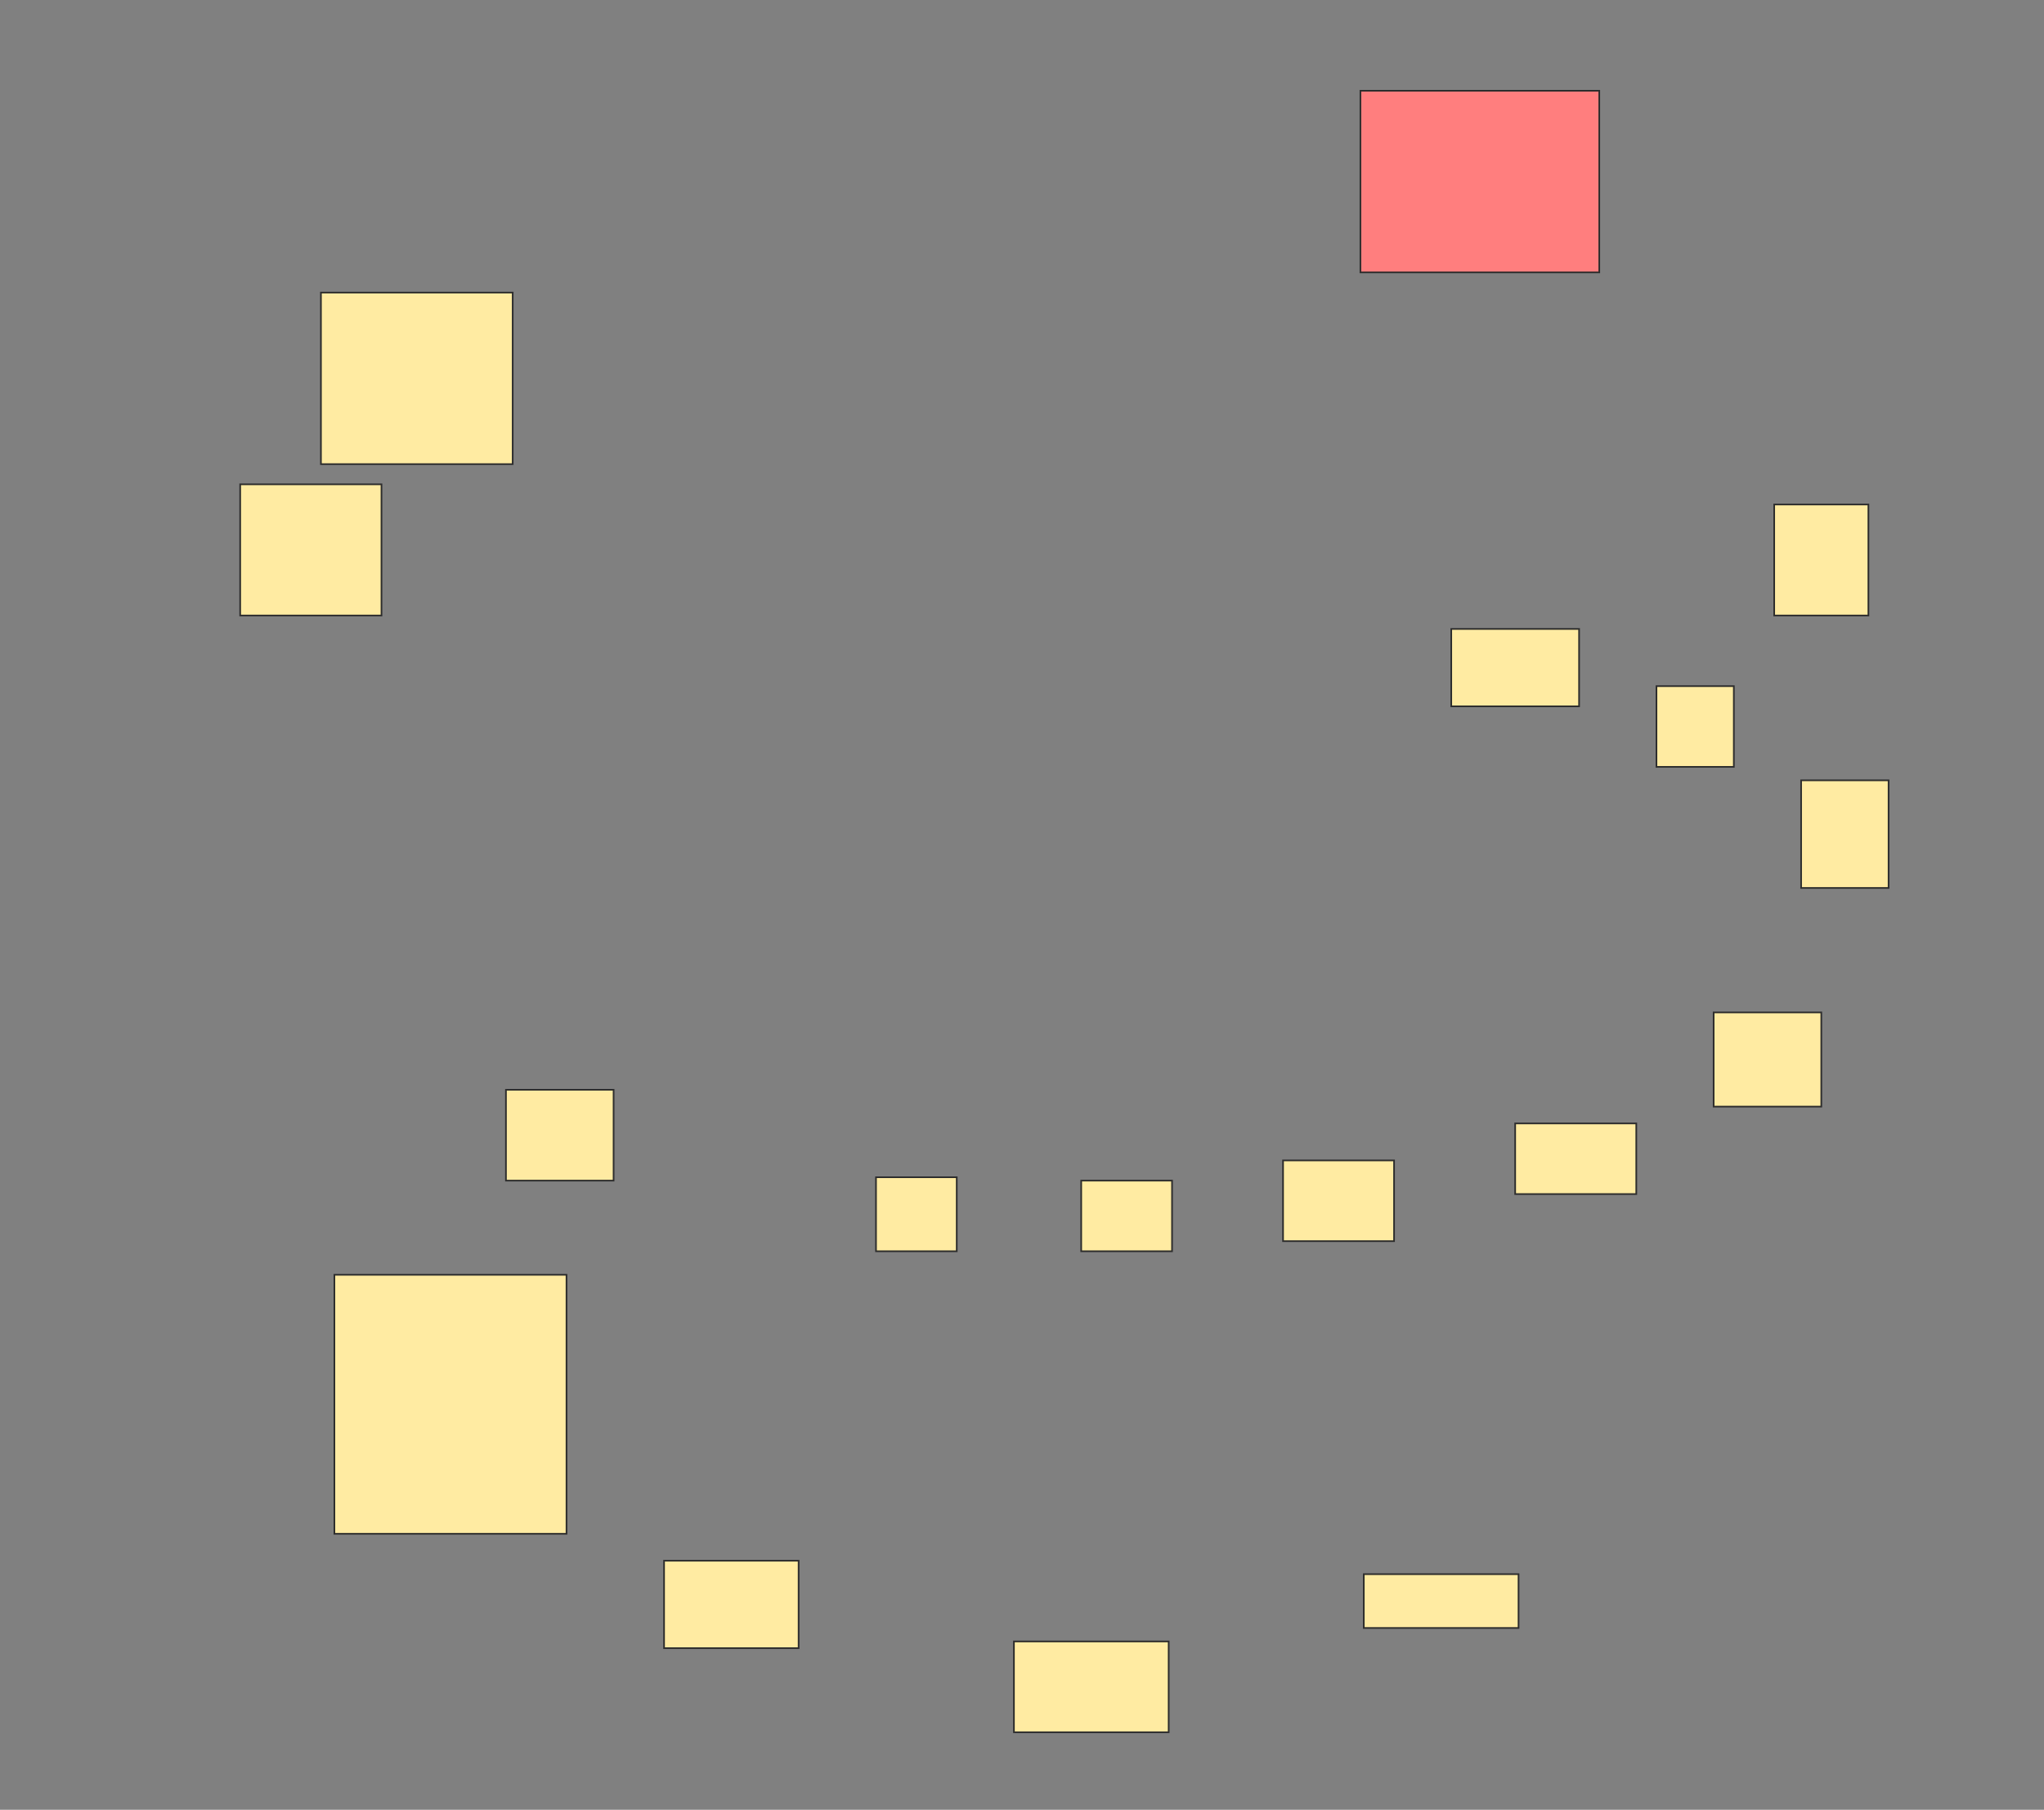 <svg xmlns="http://www.w3.org/2000/svg" width="1240" height="1098">
 <rect width="100%" height="100%" fill="#808080" stroke="none"/>
 <!-- Created with Image Occlusion Enhanced -->
 <g>
  <title>Labels</title>
 </g>
 <g>
  <title>Masks</title>
  <g id="e1b3cf6ce57643ad9bc90cf1fdecd50e-ao-1">
   <rect fill="#FFEBA2" stroke="#2D2D2D" x="145.714" y="293.837" width="85.714" height="79.592"/>
   <rect fill="#FFEBA2" stroke="#2D2D2D" x="306.939" y="661.184" width="65.306" height="55.102"/>
   <rect fill="#FFEBA2" stroke="#2D2D2D" x="531.429" y="714.245" width="48.98" height="44.898"/>
   <rect fill="#FFEBA2" stroke="#2D2D2D" x="655.918" y="716.286" width="55.102" height="42.857"/>
   <rect fill="#FFEBA2" stroke="#2D2D2D" x="919.184" y="681.592" width="73.469" height="42.857"/>
   <rect fill="#FFEBA2" stroke="#2D2D2D" x="778.367" y="704.041" width="67.347" height="48.98"/>
   <rect fill="#FFEBA2" stroke="#2D2D2D" x="1039.592" y="614.245" width="65.306" height="57.143"/>
   <rect fill="#FFEBA2" stroke="#2D2D2D" x="1092.653" y="473.429" width="53.061" height="65.306"/>
   <rect fill="#FFEBA2" stroke="#2D2D2D" x="1004.898" y="416.286" width="46.939" height="48.98"/>
   <rect fill="#FFEBA2" stroke="#2D2D2D" x="880.408" y="381.592" width="77.551" height="46.939"/>
   <rect fill="#FFEBA2" stroke="#2D2D2D" x="1076.327" y="306.082" width="57.143" height="67.347"/>
   <rect fill="#FFEBA2" stroke="#2D2D2D" x="615.102" y="995.878" width="93.878" height="55.102"/>
   <rect fill="#FFEBA2" stroke="#2D2D2D" x="827.347" y="955.061" width="93.878" height="32.653"/>
   <rect fill="#FFEBA2" stroke="#2D2D2D" x="402.857" y="946.898" width="81.633" height="53.061"/>
  </g>
  <rect id="e1b3cf6ce57643ad9bc90cf1fdecd50e-ao-2" height="110.204" width="144.898" y="55.061" x="825.306" stroke="#2D2D2D" fill="#FF7E7E" class="qshape"/>
  <rect id="e1b3cf6ce57643ad9bc90cf1fdecd50e-ao-3" height="104.082" width="116.327" y="177.51" x="194.694" stroke="#2D2D2D" fill="#FFEBA2"/>
  <rect stroke="#2D2D2D" id="e1b3cf6ce57643ad9bc90cf1fdecd50e-ao-4" height="157.143" width="140.816" y="773.429" x="202.857" fill="#FFEBA2"/>
 </g>
</svg>